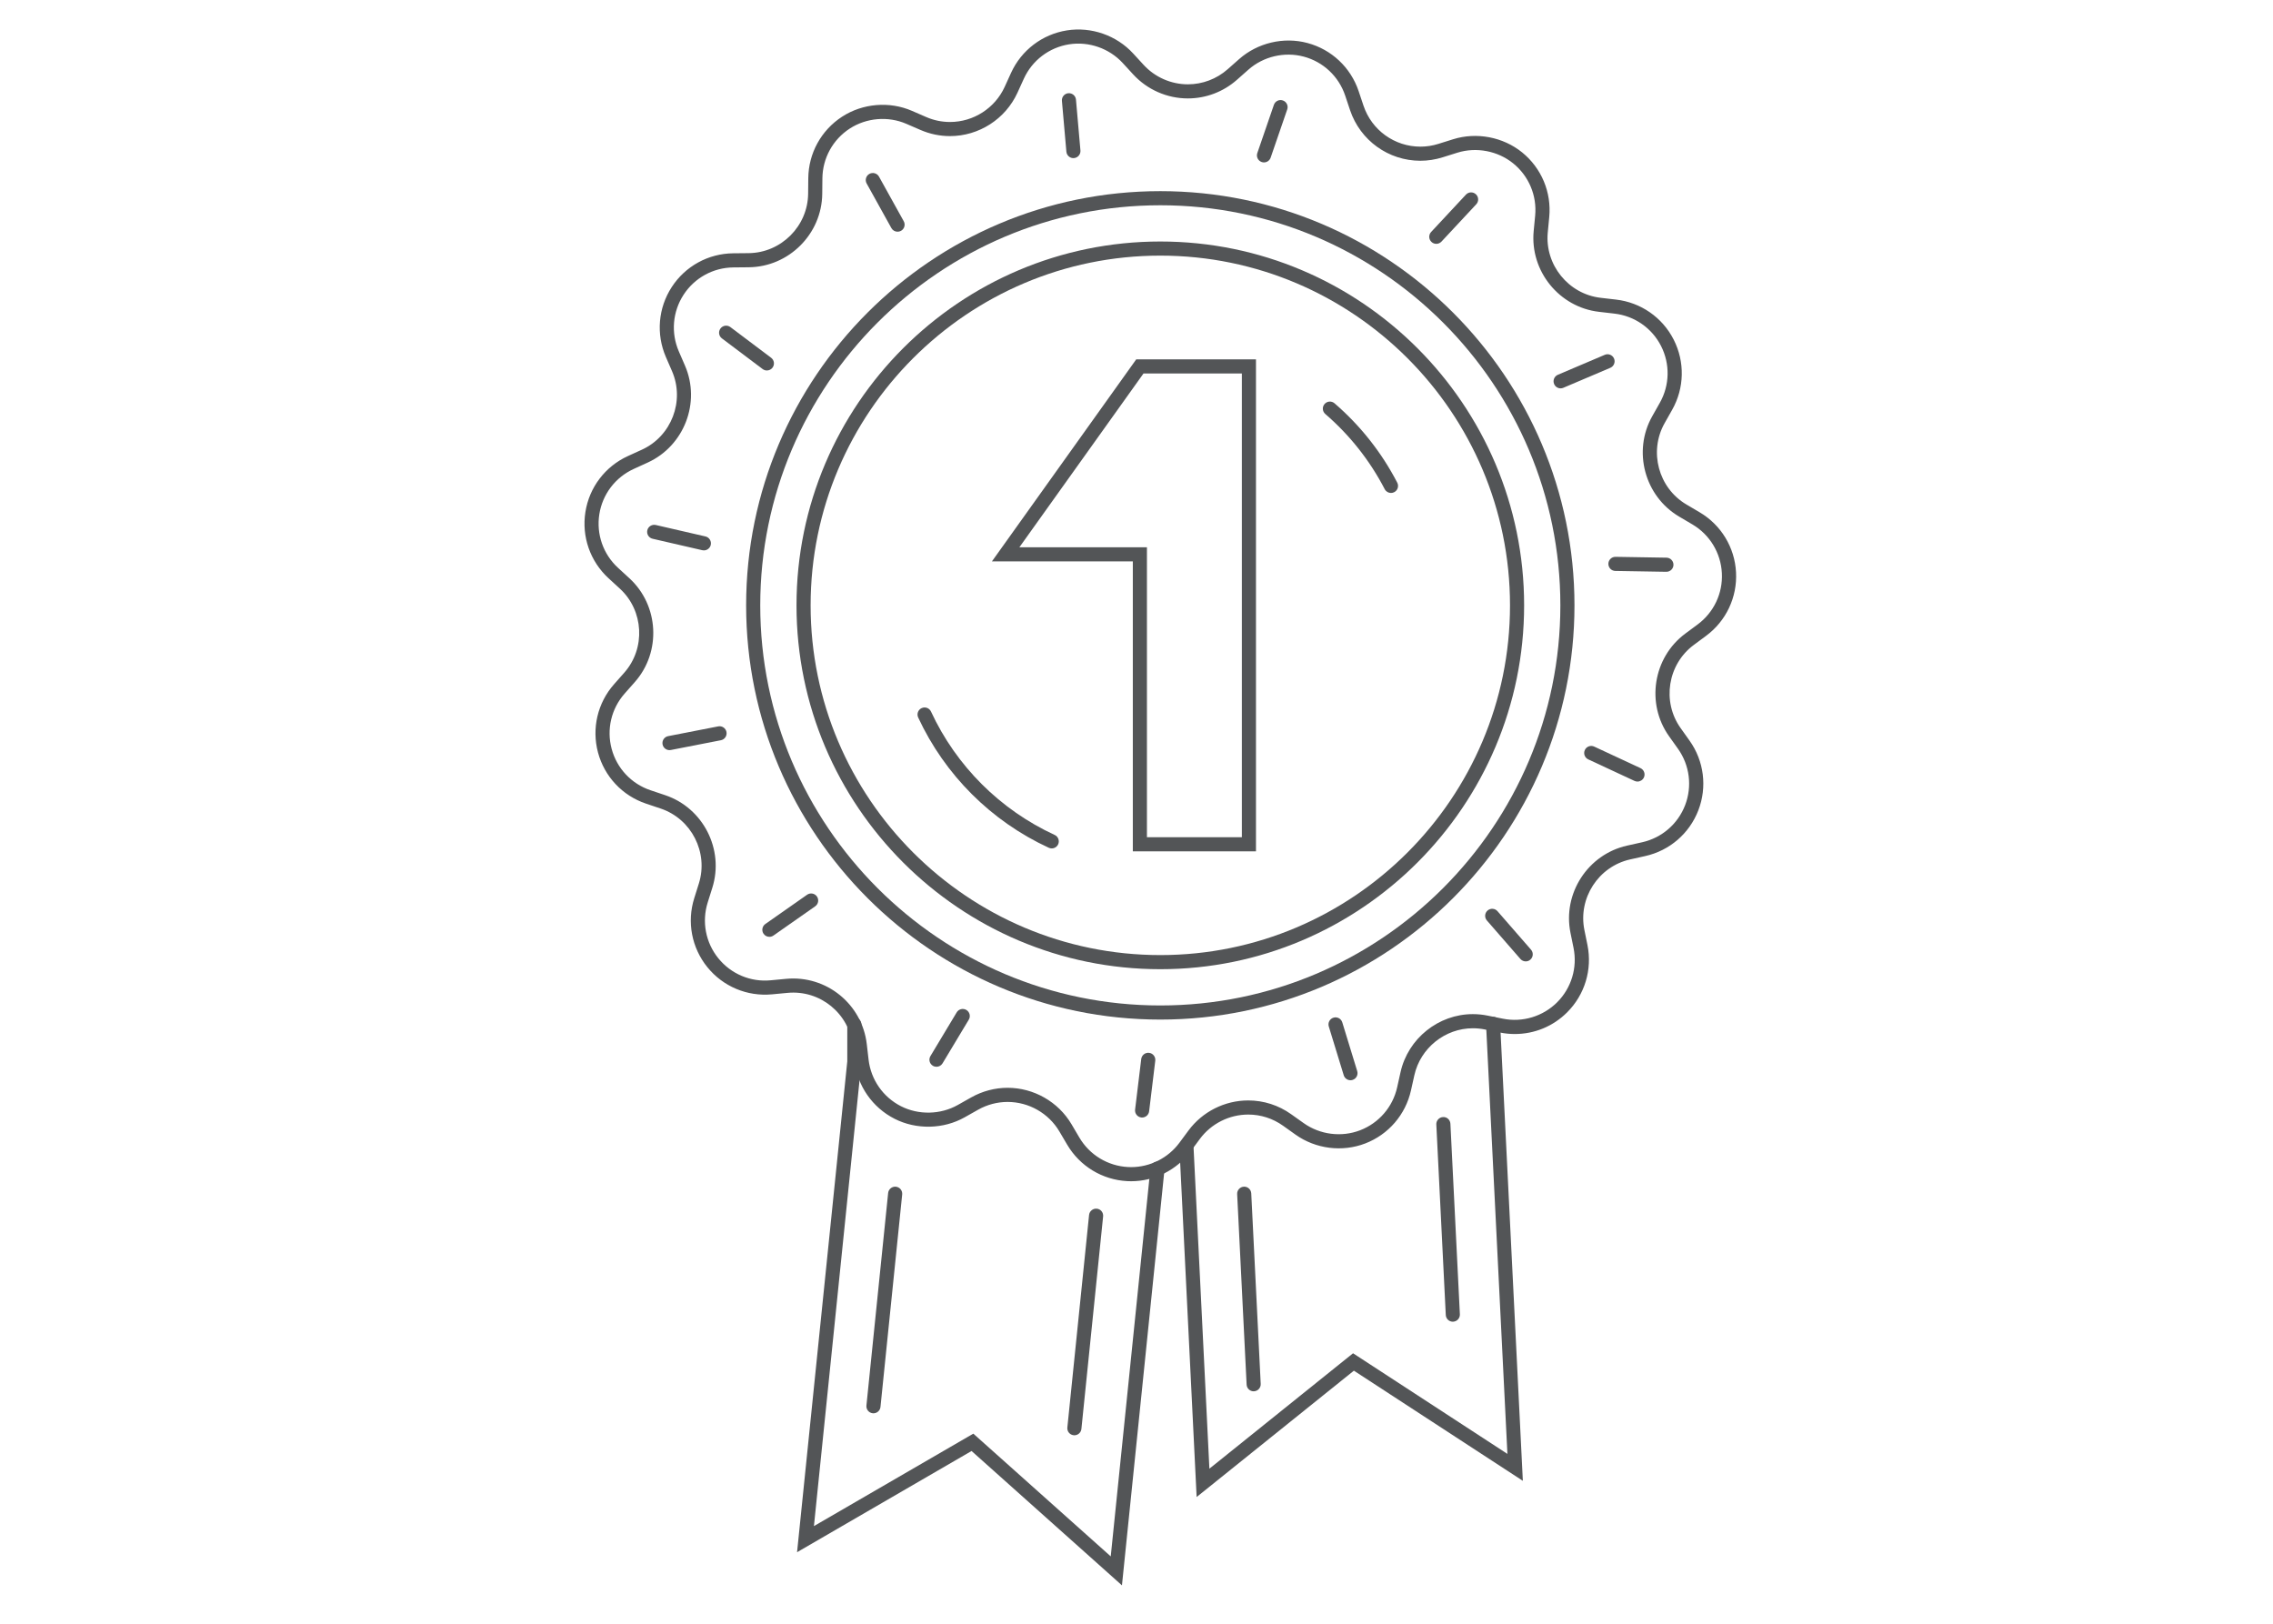 <?xml version="1.0" encoding="utf-8"?>
<!-- Generator: Adobe Illustrator 17.0.0, SVG Export Plug-In . SVG Version: 6.00 Build 0)  -->
<!DOCTYPE svg PUBLIC "-//W3C//DTD SVG 1.1//EN" "http://www.w3.org/Graphics/SVG/1.1/DTD/svg11.dtd">
<svg version="1.1" id="Layer_1" xmlns="http://www.w3.org/2000/svg" xmlns:xlink="http://www.w3.org/1999/xlink" x="0px" y="0px"
	 width="105px" height="75px" viewBox="0 0 105 75" enable-background="new 0 0 105 75" xml:space="preserve">
<g>
	<g>
		<g>
			<path fill="#535557" d="M53.6,47.094c-10.55,0-19.133-8.583-19.133-19.133c0-10.55,8.583-19.132,19.133-19.132
				c10.55,0,19.132,8.583,19.132,19.132C72.732,38.511,64.15,47.094,53.6,47.094z M53.6,9.481c-10.19,0-18.481,8.29-18.481,18.48
				c0,10.19,8.291,18.481,18.481,18.481c10.19,0,18.48-8.29,18.48-18.481C72.08,17.771,63.79,9.481,53.6,9.481z"/>
		</g>
		<g>
			<path fill="#535557" d="M53.6,44.767c-9.267,0-16.806-7.539-16.806-16.806c0-9.267,7.539-16.806,16.806-16.806
				c9.267,0,16.806,7.539,16.806,16.806C70.406,37.228,62.867,44.767,53.6,44.767z M53.6,11.807
				c-8.907,0-16.154,7.247-16.154,16.154S44.693,44.115,53.6,44.115c8.907,0,16.154-7.247,16.154-16.154S62.507,11.807,53.6,11.807z
				"/>
		</g>
		<g>
			<path fill="#535557" d="M52.252,54.561c-0.06,0-0.12-0.002-0.18-0.005c-1.15-0.06-2.186-0.689-2.772-1.68l-0.362-0.614
				c-0.497-0.842-1.413-1.364-2.392-1.364c-0.475,0-0.946,0.124-1.361,0.359l-0.621,0.35c-0.981,0.554-2.235,0.581-3.24,0.069
				c-1.026-0.523-1.717-1.518-1.848-2.662l-0.082-0.708c-0.171-1.489-1.503-2.592-3.02-2.445l-0.709,0.067
				c-1.153,0.109-2.267-0.363-2.989-1.255c-0.725-0.895-0.951-2.085-0.606-3.184l0.214-0.68c0.45-1.432-0.341-2.985-1.764-3.462
				l-0.676-0.227c-1.091-0.366-1.921-1.249-2.219-2.361c-0.298-1.112-0.021-2.292,0.742-3.155l0.472-0.534
				c0.994-1.125,0.902-2.866-0.204-3.88l-0.525-0.482c-0.848-0.779-1.247-1.923-1.067-3.06c0.179-1.137,0.912-2.102,1.96-2.581
				l0.649-0.296c1.365-0.623,1.99-2.251,1.392-3.627L30.76,16.49c-0.458-1.058-0.357-2.265,0.27-3.23
				c0.627-0.966,1.689-1.549,2.841-1.56l0.713-0.007c1.501-0.015,2.733-1.247,2.747-2.748l0.007-0.713
				c0.011-1.151,0.594-2.213,1.56-2.841c0.953-0.619,2.188-0.722,3.23-0.27l0.654,0.284c0.351,0.153,0.722,0.23,1.103,0.23
				c1.084,0,2.075-0.637,2.525-1.622l0.295-0.648c0.479-1.048,1.444-1.781,2.581-1.961c1.125-0.178,2.293,0.23,3.06,1.067
				l0.482,0.525c0.524,0.571,1.269,0.899,2.045,0.899c0.676,0,1.328-0.247,1.836-0.695l0.534-0.472
				c0.851-0.751,2.057-1.036,3.155-0.741c1.112,0.298,1.995,1.128,2.362,2.219l0.226,0.676c0.38,1.132,1.436,1.892,2.629,1.892
				c0.281,0,0.562-0.043,0.833-0.129l0.68-0.213c1.082-0.339,2.305-0.105,3.184,0.606c0.895,0.725,1.364,1.842,1.254,2.989
				l-0.068,0.709c-0.142,1.494,0.955,2.849,2.446,3.02l0.708,0.082c1.144,0.132,2.14,0.822,2.662,1.848
				c0.523,1.026,0.497,2.238-0.069,3.241l-0.35,0.62c-0.737,1.307-0.287,2.991,1.006,3.754l0.614,0.362
				c0.992,0.586,1.62,1.622,1.68,2.772c0.06,1.15-0.456,2.246-1.381,2.932l-0.572,0.424c-1.205,0.894-1.478,2.615-0.608,3.838
				l0.414,0.581c0.668,0.939,0.82,2.141,0.407,3.215c-0.413,1.075-1.33,1.866-2.454,2.116l-0.695,0.155
				c-1.465,0.326-2.414,1.788-2.116,3.259l0.142,0.698c0.228,1.129-0.122,2.289-0.936,3.104c-0.647,0.647-1.507,1.004-2.423,1.004
				c-0.228,0-0.456-0.023-0.68-0.068l-0.699-0.142c-0.183-0.037-0.369-0.056-0.554-0.056c-1.287,0-2.425,0.913-2.705,2.172
				l-0.155,0.696c-0.25,1.124-1.041,2.042-2.116,2.454c-1.062,0.408-2.288,0.252-3.215-0.407l-0.581-0.414
				c-0.473-0.337-1.028-0.515-1.607-0.515c-0.876,0-1.71,0.42-2.231,1.122l-0.424,0.572C54.36,54.043,53.331,54.561,52.252,54.561z
				 M46.546,50.245c1.208,0,2.34,0.646,2.953,1.685l0.362,0.614c0.474,0.803,1.313,1.312,2.245,1.361
				c0.049,0.003,0.106,0.007,0.146,0.004c0.874,0,1.707-0.42,2.228-1.122l0.424-0.572c0.644-0.868,1.674-1.386,2.755-1.386
				c0.715,0,1.401,0.22,1.985,0.636l0.581,0.413c0.751,0.534,1.743,0.66,2.603,0.33c0.87-0.334,1.511-1.077,1.714-1.988l0.155-0.696
				c0.346-1.554,1.751-2.682,3.341-2.682c0.228,0,0.458,0.023,0.683,0.069l0.699,0.141c0.91,0.184,1.858-0.103,2.512-0.757
				c0.659-0.659,0.942-1.599,0.757-2.513l-0.142-0.698c-0.368-1.816,0.805-3.622,2.614-4.025l0.695-0.155
				c0.911-0.203,1.653-0.843,1.988-1.714c0.334-0.87,0.211-1.843-0.329-2.603l-0.414-0.581c-1.075-1.51-0.738-3.636,0.75-4.74
				l0.572-0.424c0.749-0.555,1.168-1.443,1.118-2.374c-0.049-0.931-0.557-1.77-1.36-2.245l-0.614-0.362
				c-1.596-0.943-2.153-3.022-1.242-4.636l0.35-0.62c0.459-0.812,0.48-1.793,0.057-2.624c-0.423-0.831-1.229-1.39-2.156-1.496
				l-0.708-0.082c-1.841-0.211-3.196-1.885-3.02-3.73l0.068-0.709c0.089-0.929-0.291-1.833-1.016-2.42
				c-0.712-0.576-1.703-0.765-2.578-0.491l-0.68,0.213c-0.335,0.105-0.681,0.159-1.028,0.159c-1.474,0-2.778-0.939-3.248-2.337
				l-0.226-0.676c-0.297-0.884-1.012-1.556-1.913-1.797c-0.889-0.238-1.866-0.008-2.554,0.6l-0.534,0.472
				c-0.627,0.554-1.432,0.859-2.267,0.859c-0.958,0-1.878-0.405-2.525-1.11l-0.482-0.525c-0.622-0.678-1.568-1.008-2.478-0.864
				c-0.921,0.146-1.702,0.739-2.09,1.587l-0.295,0.648c-0.556,1.217-1.78,2.004-3.118,2.004c-0.47,0-0.928-0.096-1.362-0.284
				L41.869,5.72c-0.844-0.366-1.844-0.282-2.616,0.219c-0.782,0.508-1.254,1.368-1.263,2.3l-0.007,0.713
				c-0.018,1.853-1.54,3.375-3.393,3.393l-0.713,0.007c-0.933,0.009-1.792,0.481-2.3,1.263c-0.508,0.782-0.59,1.759-0.219,2.616
				l0.283,0.654c0.738,1.7-0.033,3.71-1.72,4.48l-0.648,0.296c-0.848,0.388-1.442,1.169-1.587,2.089
				c-0.146,0.921,0.177,1.848,0.864,2.478l0.525,0.482c1.366,1.253,1.479,3.403,0.252,4.792l-0.472,0.534
				c-0.618,0.699-0.842,1.654-0.6,2.554c0.241,0.901,0.913,1.616,1.797,1.912l0.676,0.227c1.757,0.59,2.734,2.508,2.178,4.276
				l-0.214,0.68c-0.28,0.889-0.096,1.853,0.491,2.578c0.585,0.722,1.486,1.106,2.42,1.016l0.709-0.067
				c1.875-0.177,3.518,1.181,3.729,3.02l0.082,0.708c0.106,0.926,0.666,1.732,1.496,2.155c0.813,0.415,1.829,0.393,2.624-0.056
				l0.621-0.35C45.378,50.399,45.96,50.245,46.546,50.245z"/>
		</g>
		<g>
			<path fill="#535557" d="M58.019,39.324H52.33V25.931h-6.509l6.667-9.333h5.531V39.324z M52.982,38.672h4.385V17.25h-4.543
				l-5.735,8.029h5.893V38.672z"/>
		</g>
		<g>
			<g>
				<g>
					<path fill="#535557" d="M43.26,49.274c-0.057,0-0.115-0.015-0.168-0.047c-0.154-0.093-0.204-0.293-0.111-0.447l1.213-2.019
						c0.093-0.155,0.293-0.204,0.448-0.111c0.154,0.093,0.204,0.293,0.111,0.447l-1.213,2.019
						C43.479,49.218,43.371,49.274,43.26,49.274z"/>
				</g>
			</g>
			<g>
				<g>
					<path fill="#535557" d="M35.541,43.272c-0.103,0-0.204-0.048-0.267-0.139c-0.103-0.148-0.067-0.351,0.08-0.454l1.929-1.351
						c0.147-0.103,0.351-0.068,0.454,0.08c0.103,0.148,0.068,0.351-0.08,0.454l-1.929,1.351
						C35.671,43.253,35.605,43.272,35.541,43.272z"/>
				</g>
			</g>
			<g>
				<g>
					<path fill="#535557" d="M30.927,34.648c-0.153,0-0.289-0.108-0.32-0.264c-0.034-0.177,0.081-0.348,0.258-0.382l2.312-0.451
						c0.175-0.035,0.348,0.081,0.382,0.258c0.034,0.177-0.081,0.348-0.258,0.382l-2.312,0.451
						C30.968,34.646,30.947,34.648,30.927,34.648z"/>
				</g>
			</g>
			<g>
				<g>
					<path fill="#535557" d="M32.516,25.422c-0.024,0-0.049-0.003-0.074-0.008l-2.295-0.529c-0.175-0.04-0.285-0.216-0.245-0.391
						c0.04-0.175,0.216-0.284,0.391-0.245l2.295,0.529c0.175,0.04,0.285,0.216,0.245,0.391
						C32.799,25.32,32.665,25.422,32.516,25.422z"/>
				</g>
			</g>
			<g>
				<g>
					<path fill="#535557" d="M35.425,17.112c-0.068,0-0.137-0.021-0.196-0.066l-1.882-1.417c-0.144-0.108-0.173-0.313-0.064-0.457
						c0.108-0.144,0.312-0.173,0.457-0.064l1.882,1.417c0.144,0.108,0.173,0.313,0.064,0.457
						C35.622,17.067,35.524,17.112,35.425,17.112z"/>
				</g>
			</g>
			<g>
				<g>
					<path fill="#535557" d="M41.463,10.703c-0.115,0-0.226-0.06-0.286-0.168l-1.143-2.06c-0.087-0.157-0.03-0.356,0.127-0.443
						c0.158-0.087,0.356-0.03,0.444,0.127l1.143,2.06c0.087,0.157,0.03,0.356-0.127,0.443C41.571,10.69,41.517,10.703,41.463,10.703
						z"/>
				</g>
			</g>
			<g>
				<g>
					<path fill="#535557" d="M49.585,7.304c-0.167,0-0.309-0.128-0.324-0.298l-0.206-2.347c-0.016-0.179,0.117-0.337,0.296-0.353
						c0.183-0.012,0.337,0.117,0.353,0.296l0.206,2.347c0.016,0.179-0.117,0.337-0.296,0.353
						C49.604,7.303,49.594,7.304,49.585,7.304z"/>
				</g>
			</g>
			<g>
				<g>
					<path fill="#535557" d="M58.389,7.502c-0.035,0-0.071-0.006-0.106-0.018c-0.17-0.059-0.261-0.244-0.202-0.414l0.766-2.228
						c0.059-0.17,0.244-0.261,0.414-0.202c0.17,0.059,0.261,0.244,0.202,0.414l-0.766,2.228C58.65,7.417,58.524,7.502,58.389,7.502z
						"/>
				</g>
			</g>
			<g>
				<g>
					<path fill="#535557" d="M66.349,11.263c-0.08,0-0.16-0.029-0.222-0.088c-0.132-0.123-0.139-0.329-0.016-0.461l1.607-1.724
						c0.123-0.132,0.33-0.139,0.461-0.016c0.132,0.123,0.139,0.329,0.016,0.461l-1.607,1.724
						C66.523,11.228,66.436,11.263,66.349,11.263z"/>
				</g>
			</g>
			<g>
				<g>
					<path fill="#535557" d="M72.092,17.938c-0.127,0-0.247-0.074-0.3-0.199c-0.071-0.166,0.007-0.357,0.172-0.428l2.168-0.922
						c0.165-0.071,0.357,0.006,0.428,0.172c0.071,0.166-0.007,0.357-0.172,0.428l-2.168,0.922
						C72.178,17.93,72.135,17.938,72.092,17.938z"/>
				</g>
			</g>
			<g>
				<g>
					<path fill="#535557" d="M76.979,26.411c-0.002,0-0.004,0-0.005,0l-2.355-0.039c-0.18-0.003-0.323-0.151-0.321-0.331
						c0.003-0.178,0.148-0.321,0.326-0.321c0.002,0,0.003,0,0.005,0l2.355,0.039c0.18,0.003,0.323,0.151,0.321,0.331
						C77.302,26.268,77.157,26.411,76.979,26.411z"/>
				</g>
			</g>
			<g>
				<g>
					<path fill="#535557" d="M75.643,36.1c-0.046,0-0.093-0.01-0.137-0.03l-2.137-0.994c-0.163-0.076-0.234-0.27-0.158-0.433
						c0.075-0.163,0.269-0.234,0.433-0.158l2.137,0.994c0.163,0.076,0.234,0.27,0.158,0.433C75.883,36.03,75.765,36.1,75.643,36.1z"
						/>
				</g>
			</g>
			<g>
				<g>
					<path fill="#535557" d="M70.48,44.406c-0.091,0-0.181-0.038-0.246-0.112l-1.548-1.777c-0.118-0.136-0.104-0.342,0.031-0.46
						c0.135-0.118,0.342-0.105,0.46,0.032l1.548,1.777c0.118,0.136,0.104,0.342-0.032,0.46C70.633,44.38,70.557,44.406,70.48,44.406
						z"/>
				</g>
			</g>
			<g>
				<g>
					<path fill="#535557" d="M62.385,49.896c-0.14,0-0.269-0.09-0.312-0.231l-0.69-2.252c-0.053-0.172,0.044-0.355,0.216-0.407
						c0.172-0.053,0.354,0.044,0.407,0.216l0.69,2.252c0.053,0.172-0.044,0.355-0.216,0.407
						C62.448,49.891,62.416,49.896,62.385,49.896z"/>
				</g>
			</g>
			<g>
				<g>
					<path fill="#535557" d="M52.759,51.618c-0.013,0-0.026-0.001-0.039-0.002c-0.179-0.022-0.306-0.184-0.285-0.363l0.284-2.339
						c0.022-0.179,0.187-0.306,0.363-0.284c0.179,0.022,0.306,0.184,0.285,0.363l-0.284,2.339
						C53.062,51.497,52.922,51.618,52.759,51.618z"/>
				</g>
			</g>
		</g>
		<g>
			<path fill="#535557" d="M64.256,22.77c-0.118,0-0.232-0.064-0.29-0.176c-0.688-1.325-1.612-2.493-2.745-3.472
				c-0.136-0.118-0.152-0.323-0.034-0.46c0.117-0.137,0.324-0.151,0.46-0.034c1.197,1.033,2.172,2.266,2.898,3.665
				c0.083,0.16,0.021,0.357-0.139,0.44C64.358,22.758,64.306,22.77,64.256,22.77z"/>
		</g>
		<g>
			<path fill="#535557" d="M48.584,39.188c-0.046,0-0.092-0.01-0.136-0.03c-2.658-1.225-4.8-3.362-6.033-6.017
				c-0.076-0.163-0.005-0.357,0.159-0.433c0.163-0.076,0.358-0.004,0.433,0.159c1.167,2.515,3.197,4.539,5.714,5.699
				c0.163,0.075,0.235,0.269,0.16,0.433C48.825,39.118,48.707,39.188,48.584,39.188z"/>
		</g>
	</g>
	<g>
		<path fill="#535557" d="M51.828,73.227l-6.948-6.206l-8.06,4.675l2.32-22.674v-1.704c0-0.18,0.146-0.326,0.326-0.326
			s0.326,0.146,0.326,0.326l-0.001,1.754L37.599,70.49l7.363-4.27l6.348,5.669l1.835-17.942c0.018-0.179,0.183-0.311,0.358-0.291
			c0.179,0.018,0.309,0.178,0.291,0.357L51.828,73.227z"/>
	</g>
	<g>
		<path fill="#535557" d="M49.63,66.295c-0.011,0-0.022,0-0.033-0.002c-0.179-0.018-0.31-0.178-0.291-0.358l1.003-9.816
			c0.018-0.179,0.182-0.309,0.358-0.291c0.179,0.018,0.309,0.178,0.291,0.357l-1.003,9.816C49.937,66.17,49.795,66.295,49.63,66.295
			z"/>
	</g>
	<g>
		<path fill="#535557" d="M40.348,65.28c-0.011,0-0.022,0-0.033-0.002c-0.179-0.018-0.309-0.178-0.291-0.357l1.003-9.816
			c0.018-0.179,0.181-0.31,0.358-0.291c0.179,0.018,0.309,0.178,0.291,0.357l-1.003,9.816C40.655,65.155,40.514,65.28,40.348,65.28z
			"/>
	</g>
	<g>
		<path fill="#535557" d="M55.278,69.147l-0.796-16.154c-0.009-0.18,0.13-0.333,0.31-0.342c0.174-0.008,0.333,0.13,0.342,0.31
			l0.733,14.877l6.636-5.331l7.131,4.648L68.647,47.31c-0.009-0.18,0.13-0.333,0.309-0.342c0.174-0.014,0.333,0.129,0.342,0.309
			l1.049,21.122l-7.805-5.088L55.278,69.147z"/>
	</g>
	<g>
		<path fill="#535557" d="M67.112,61.049c-0.173,0-0.317-0.135-0.325-0.31l-0.437-8.8c-0.009-0.18,0.13-0.333,0.309-0.342
			c0.184-0.012,0.333,0.13,0.342,0.309l0.437,8.8c0.009,0.18-0.13,0.333-0.309,0.342C67.123,61.049,67.117,61.049,67.112,61.049z"/>
	</g>
	<g>
		<path fill="#535557" d="M57.912,64.264c-0.173,0-0.317-0.135-0.325-0.31l-0.437-8.799c-0.009-0.18,0.13-0.333,0.309-0.342
			c0.177-0.012,0.333,0.13,0.342,0.309l0.437,8.799c0.009,0.18-0.13,0.333-0.309,0.342C57.923,64.263,57.917,64.264,57.912,64.264z"
			/>
	</g>
</g>
</svg>
